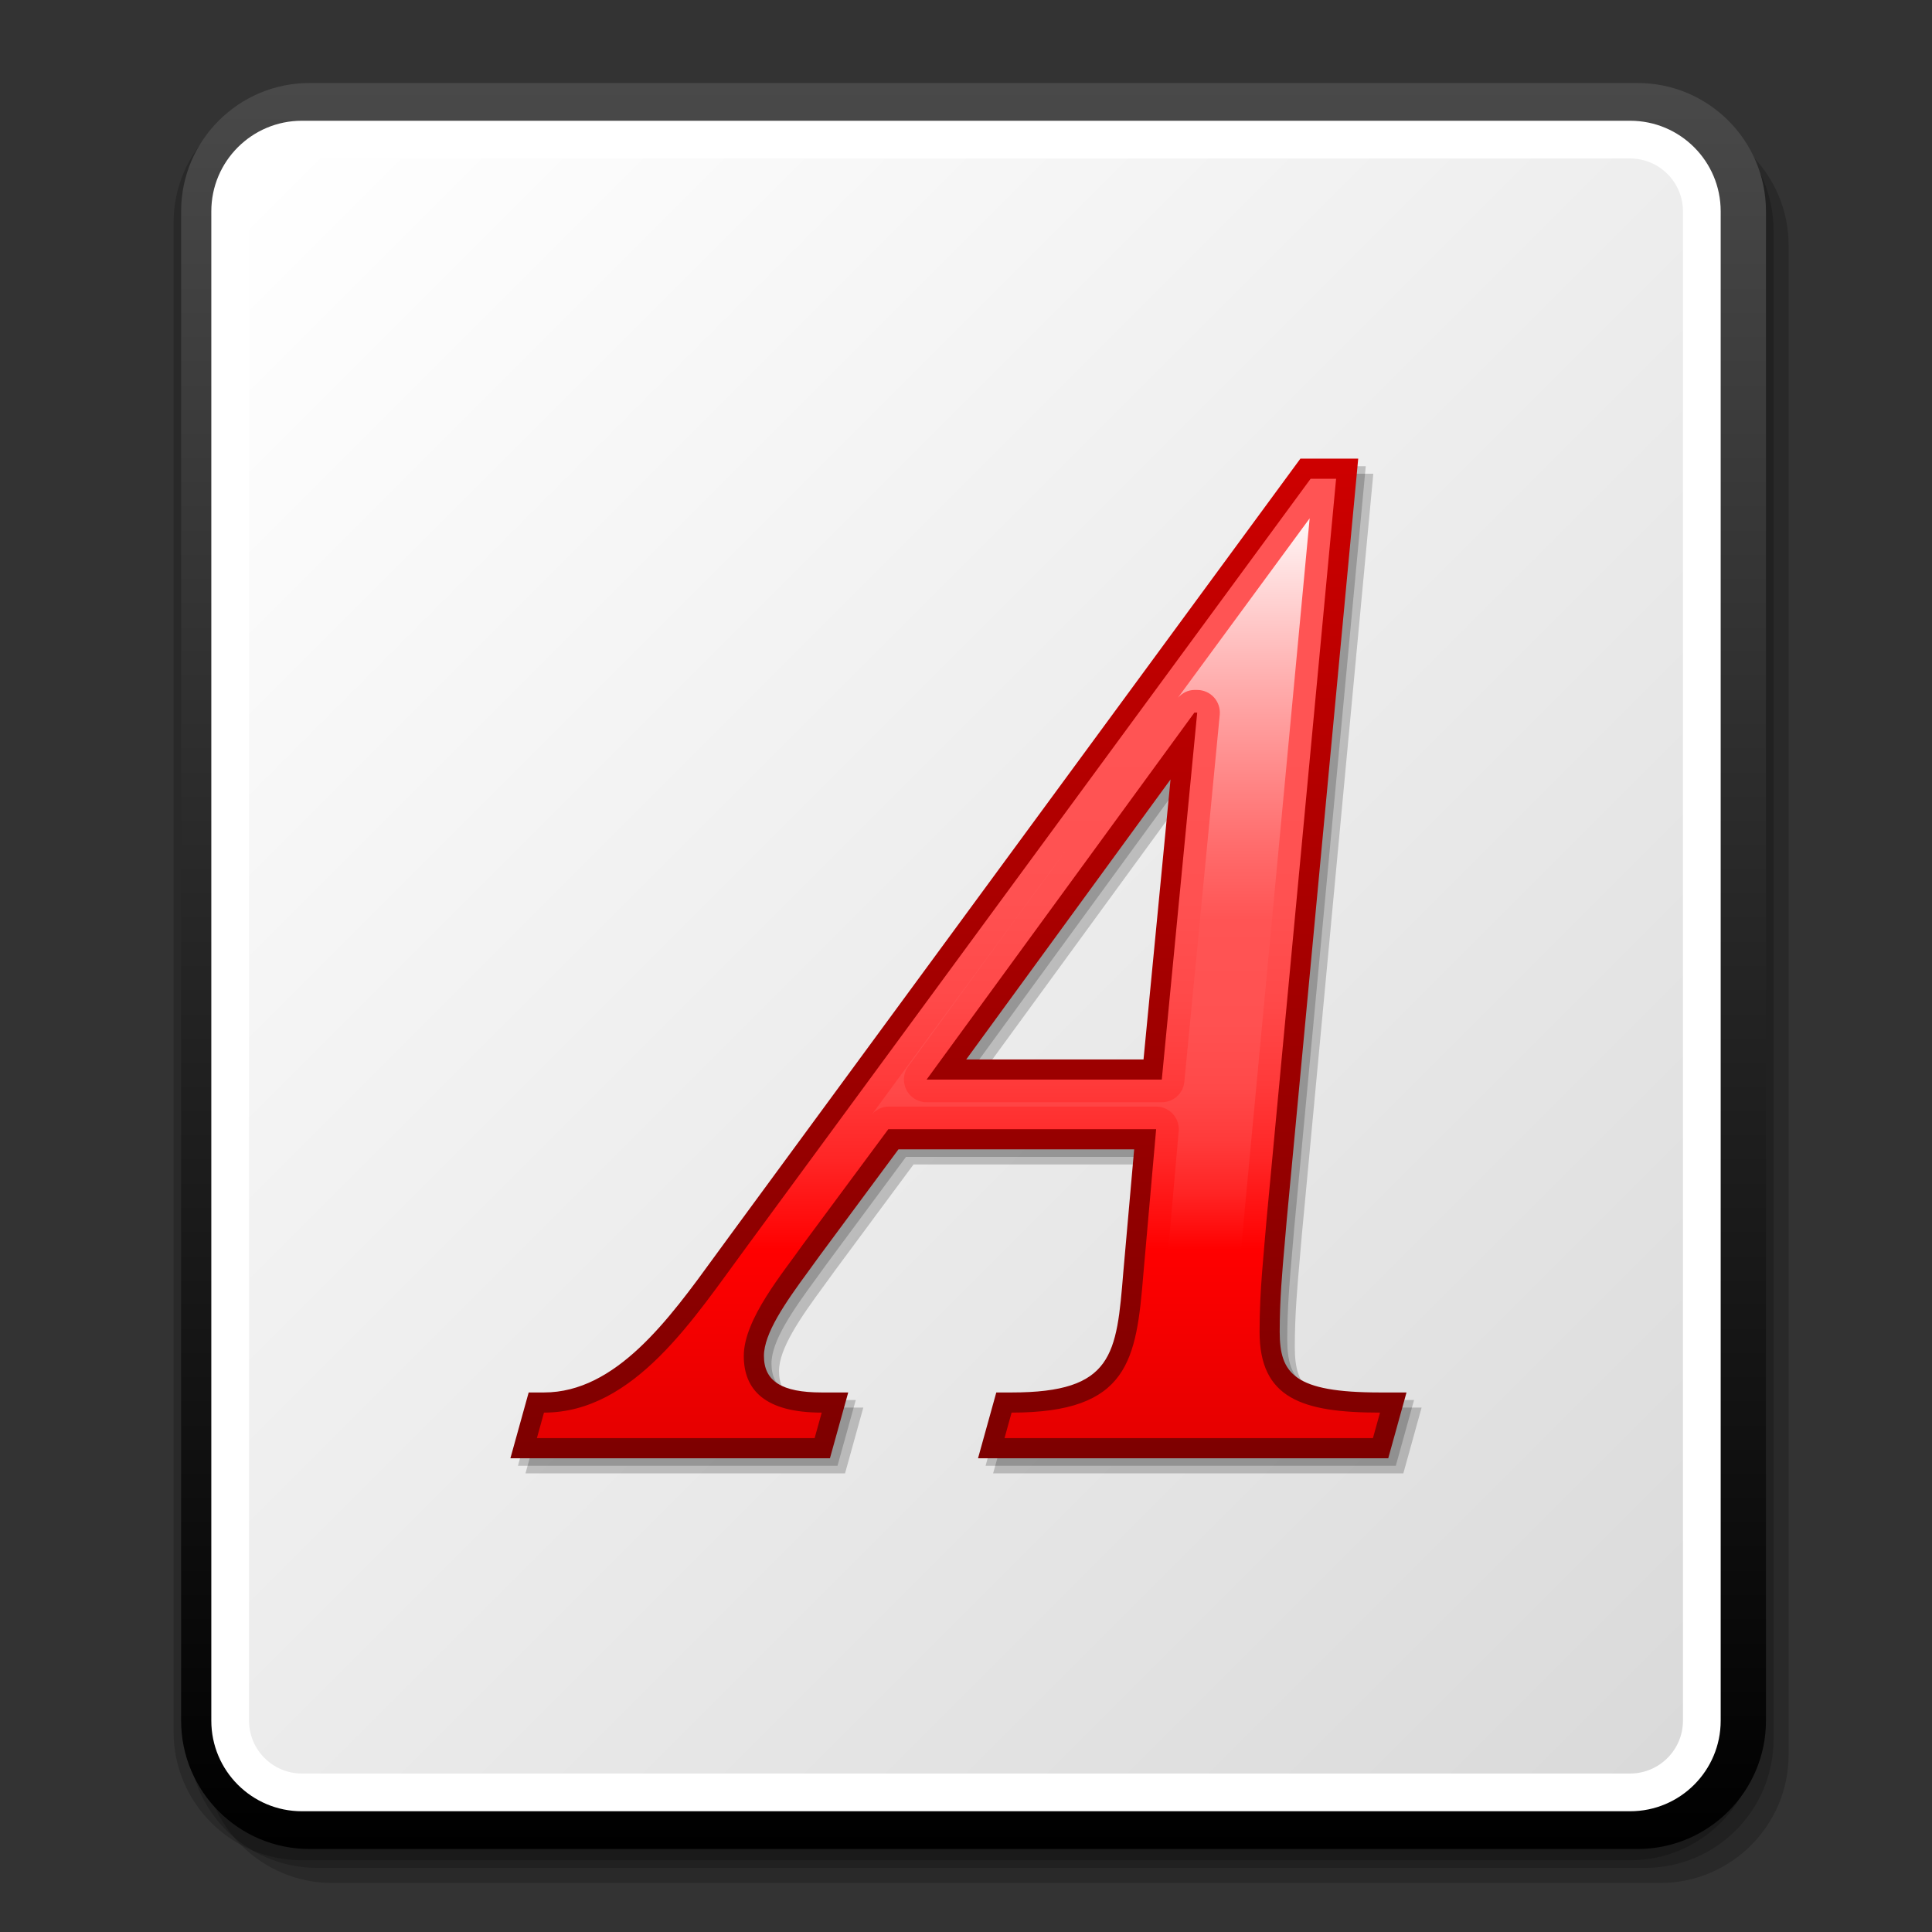 <?xml version="1.0" encoding="UTF-8" standalone="no"?>
<!DOCTYPE svg PUBLIC "-//W3C//DTD SVG 20010904//EN"
"http://www.w3.org/TR/2001/REC-SVG-20010904/DTD/svg10.dtd">
<!-- Created with Sodipodi ("http://www.sodipodi.com/") -->
<svg
   width="48pt"
   height="48pt"
   viewBox="0 0 256 256"
   style="overflow:visible;enable-background:new 0 0 256 256"
   xml:space="preserve"
   xmlns="http://www.w3.org/2000/svg"
   xmlns:xml="http://www.w3.org/XML/1998/namespace"
   xmlns:a="http://ns.adobe.com/AdobeSVGViewerExtensions/3.0/"
   xmlns:sodipodi="http://sodipodi.sourceforge.net/DTD/sodipodi-0.dtd"
   xmlns:xlink="http://www.w3.org/1999/xlink"
   id="svg3778"
   sodipodi:version="0.32"
   sodipodi:docname="/home/david/Documenti/Progetti/add2cvs/gnome-mime-application-x-font-afm.svgz"
   sodipodi:docbase="/home/david/Documenti/Progetti/add2cvs/">
  <rect x="0" y="0" width="256" height="256" fill="#333333" stroke="none"/>
  <defs
     id="defs3847" />
  <sodipodi:namedview
     id="base" />
  <g
     id="Layer_1"
     style="stroke:#000000;">
    <g
       id="g3780">
      <path
         style="opacity:0.2;stroke:none;"
         d="M44,15.5c-9.374,0-17,7.626-17,17v200c0,9.374,7.626,17,17,17h176c9.375,0,17-7.626,17-17v-200     c0-9.374-7.625-17-17-17H44z"
         id="path3781" />
      <path
         style="opacity:0.2;stroke:none;"
         d="M42,13.5c-9.374,0-17,7.626-17,17v200c0,9.374,7.626,17,17,17h176c9.375,0,17-7.626,17-17v-200     c0-9.374-7.625-17-17-17H42z"
         id="path3782" />
      <path
         style="opacity:0.2;stroke:none;"
         d="M40,12.5c-9.374,0-17,7.626-17,17v200c0,9.374,7.626,17,17,17h176c9.375,0,17-7.626,17-17v-200     c0-9.374-7.625-17-17-17H40z"
         id="path3783" />
      <linearGradient
         id="XMLID_1_"
         gradientUnits="userSpaceOnUse"
         x1="129"
         y1="11"
         x2="129"
         y2="245">
        <stop
           offset="0"
           style="stop-color:#494949"
           id="stop3785" />
        <stop
           offset="1"
           style="stop-color:#000000"
           id="stop3786" />
        
        
        
      </linearGradient>
      <path
         style="fill:url(#XMLID_1_);stroke:none;"
         d="M41,11c-9.374,0-17,7.626-17,17v200c0,9.374,7.626,17,17,17h176c9.375,0,17-7.626,17-17V28     c0-9.374-7.625-17-17-17H41z"
         id="path3790" />
      <path
         style="fill:#FFFFFF;stroke:none;"
         d="M28,228c0,6.627,5.373,12,12,12h176c6.627,0,12-5.373,12-12V28c0-6.627-5.373-12-12-12H40     c-6.627,0-12,5.373-12,12V228z"
         id="path3791" />
      <linearGradient
         id="XMLID_2_"
         gradientUnits="userSpaceOnUse"
         x1="29.053"
         y1="29.053"
         x2="226.947"
         y2="226.947">
        <stop
           offset="0"
           style="stop-color:#FFFFFF"
           id="stop3793" />
        <stop
           offset="1"
           style="stop-color:#DADADA"
           id="stop3794" />
        
        
        
      </linearGradient>
      <path
         style="fill:url(#XMLID_2_);stroke:none;"
         d="M40,21c-3.86,0-7,3.14-7,7v200c0,3.859,3.14,7,7,7h176c3.859,0,7-3.141,7-7V28c0-3.86-3.141-7-7-7H40z"
         id="path3798" />
      <path
         style="fill:none;stroke:none;"
         d="M256,256H0V0h256V256z"
         id="path3799" />
    </g>
    <g
       style="opacity:0.2;"
       id="g3800">
      <path
         style="stroke:none;"
         d="M179.039,62.773c0,0-3.357,0-4.73,0c-1.18,1.607-75.528,102.857-75.528,102.857     c-0.008,0.01-2.001,2.736-2.001,2.736c-6.172,8.502-13.172,18.143-22.699,18.143c0,0-1.035,0-2.028,0     c-0.493,1.776-1.648,5.934-2.422,8.717c4.521,0,39.663,0,42.341,0c0.494-1.776,1.648-5.934,2.422-8.717c-1.72,0-3.512,0-3.512,0     c-5.295,0-7.657-1.493-7.657-4.842c0-2.965,2.794-7.007,5.905-11.236l1.518-2.092c0.012-0.017,10.403-14.045,10.403-14.045     h31.231l-1.436,16.248c-0.896,10.959-1.307,15.967-14.805,15.967c0,0-1.035,0-2.027,0c-0.494,1.777-1.646,5.935-2.42,8.717     c4.668,0,51.605,0,54.357,0c0.492-1.777,1.646-5.935,2.418-8.717c-1.719,0-3.51,0-3.51,0c-11.371,0-13.291-2.479-13.291-8.035     c0-4.257,0.334-7.989,0.654-11.6l0.277-3.22c0,0,9.076-96.69,9.471-100.882C180.535,62.773,179.039,62.773,179.039,62.773      M132.348,139.208l24.754-33.927l-3.58,37.105h-23.494L132.348,139.208z"
         id="path3801" />
    </g>
    <g
       style="opacity:0.2;"
       id="g3802">
      <path
         style="stroke:none;"
         d="M178.039,61.773c0,0-3.357,0-4.73,0c-1.18,1.607-75.528,102.857-75.528,102.857     c-0.008,0.01-2.001,2.736-2.001,2.736c-6.172,8.502-13.172,18.143-22.699,18.143c0,0-1.035,0-2.028,0     c-0.493,1.776-1.648,5.934-2.422,8.717c4.521,0,39.663,0,42.341,0c0.494-1.776,1.648-5.934,2.422-8.717c-1.72,0-3.512,0-3.512,0     c-5.295,0-7.657-1.493-7.657-4.842c0-2.965,2.794-7.007,5.905-11.236l1.518-2.092c0.012-0.017,10.403-14.045,10.403-14.045     h31.231l-1.436,16.248c-0.896,10.959-1.307,15.967-14.805,15.967c0,0-1.035,0-2.027,0c-0.494,1.777-1.646,5.935-2.42,8.717     c4.668,0,51.605,0,54.357,0c0.492-1.777,1.646-5.935,2.418-8.717c-1.719,0-3.51,0-3.51,0c-11.371,0-13.291-2.479-13.291-8.035     c0-4.257,0.334-7.989,0.654-11.6l0.277-3.22c0,0,9.076-96.69,9.471-100.882C179.535,61.773,178.039,61.773,178.039,61.773      M131.348,138.208l24.754-33.927l-3.58,37.105h-23.494L131.348,138.208z"
         id="path3803" />
    </g>
    <linearGradient
       id="XMLID_3_"
       gradientUnits="userSpaceOnUse"
       x1="127"
       y1="195.227"
       x2="127"
       y2="58.774">
      <stop
         offset="0"
         style="stop-color:#7C0000"
         id="stop3805" />
      <stop
         offset="1"
         style="stop-color:#CF0000"
         id="stop3806" />
      
      
      
    </linearGradient>
    <path
       style="fill:url(#XMLID_3_);stroke:none;"
       d="M177.039,60.773c0,0-3.357,0-4.73,0c-1.18,1.607-75.528,102.857-75.528,102.857    c-0.008,0.01-2.001,2.736-2.001,2.736c-6.172,8.502-13.172,18.143-22.699,18.143c0,0-1.035,0-2.028,0    c-0.493,1.776-1.648,5.934-2.422,8.717c4.521,0,39.663,0,42.341,0c0.494-1.776,1.648-5.934,2.422-8.717c-1.72,0-3.512,0-3.512,0    c-5.295,0-7.657-1.493-7.657-4.842c0-2.965,2.794-7.007,5.905-11.236l1.518-2.092c0.012-0.017,10.403-14.045,10.403-14.045h31.231    l-1.436,16.248c-0.896,10.959-1.307,15.967-14.805,15.967c0,0-1.035,0-2.027,0c-0.494,1.777-1.646,5.935-2.42,8.717    c4.668,0,51.605,0,54.357,0c0.492-1.777,1.646-5.935,2.418-8.717c-1.719,0-3.51,0-3.51,0c-11.371,0-13.291-2.479-13.291-8.035    c0-4.257,0.334-7.989,0.654-11.6l0.277-3.22c0,0,9.076-96.69,9.471-100.882C178.535,60.773,177.039,60.773,177.039,60.773     M130.348,137.208l24.754-33.927l-3.58,37.105h-23.494L130.348,137.208z"
       id="path3810" />
    <linearGradient
       id="XMLID_4_"
       gradientUnits="userSpaceOnUse"
       x1="127.001"
       y1="212.347"
       x2="127.001"
       y2="66.062">
      <stop
         offset="0"
         style="stop-color:#CF0000"
         id="stop3812" />
      <stop
         offset="0.32"
         style="stop-color:#FF0000"
         id="stop3813" />
      <stop
         offset="0.342"
         style="stop-color:#FF0B0B"
         id="stop3814" />
      <stop
         offset="0.403"
         style="stop-color:#FF2626"
         id="stop3815" />
      <stop
         offset="0.47"
         style="stop-color:#FF3A3A"
         id="stop3816" />
      <stop
         offset="0.546"
         style="stop-color:#FF4949"
         id="stop3817" />
      <stop
         offset="0.636"
         style="stop-color:#FF5151"
         id="stop3818" />
      <stop
         offset="0.781"
         style="stop-color:#FF5454"
         id="stop3819" />
      
      
      
      
      
    </linearGradient>
    <path
       style="fill:url(#XMLID_4_);stroke:none;"
       d="M117.706,149.627l-11.266,15.209c-2.628,3.754-7.885,9.951-7.885,14.832c0,4.508,2.816,7.51,10.326,7.51    l-0.938,3.381H71.141l0.939-3.381c12.017,0,19.902-12.578,26.85-21.969l74.73-101.767h3.379l-9.201,98.013    c-0.375,4.693-0.938,9.387-0.938,15.02c0,8.826,5.633,10.703,15.959,10.703l-0.938,3.381h-48.818l0.938-3.381    c15.584,0,16.523-6.945,17.463-18.4l1.689-19.15H117.706 M122.776,143.055h31.167l4.693-48.631h-0.373L122.776,143.055z"
       id="path3825" />
    <linearGradient
       id="XMLID_5_"
       gradientUnits="userSpaceOnUse"
       x1="127.772"
       y1="212.344"
       x2="127.772"
       y2="66.056">
      <stop
         offset="0"
         style="stop-color:#CF0000"
         id="stop3827" />
      <stop
         offset="0.32"
         style="stop-color:#FF0000"
         id="stop3828" />
      <stop
         offset="0.334"
         style="stop-color:#FF0B0B"
         id="stop3829" />
      <stop
         offset="0.374"
         style="stop-color:#FF2626"
         id="stop3830" />
      <stop
         offset="0.417"
         style="stop-color:#FF3A3A"
         id="stop3831" />
      <stop
         offset="0.466"
         style="stop-color:#FF4949"
         id="stop3832" />
      <stop
         offset="0.525"
         style="stop-color:#FF5151"
         id="stop3833" />
      <stop
         offset="0.618"
         style="stop-color:#FF5454"
         id="stop3834" />
      <stop
         offset="0.685"
         style="stop-color:#FF6C6C"
         id="stop3835" />
      <stop
         offset="0.826"
         style="stop-color:#FFAAAA"
         id="stop3836" />
      <stop
         offset="1"
         style="stop-color:#FFFFFF"
         id="stop3837" />
      
      
      
      
      
      
      
    </linearGradient>
    <path
       style="fill:url(#XMLID_5_);stroke:none;"
       d="M156.08,92.451c0.565-0.622,1.333-1.027,2.184-1.027h0.373c0.846,0,1.652,0.357,2.221,0.983    c0.568,0.626,0.847,1.463,0.766,2.305l-4.693,48.631c-0.148,1.538-1.441,2.712-2.986,2.712h-31.167    c-1.129,0-2.163-0.634-2.674-1.641c-0.218-0.43-0.326-0.896-0.326-1.359c0-0.624,0.195-1.245,0.577-1.769    c0,0,10.994-15.066,21.189-29.038c-12.904,17.573-17.951,24.446-25.957,35.348c0.562-0.583,1.3-0.97,2.12-0.97h35.488    c0.842,0,1.645,0.354,2.213,0.974c0.508,0.556,0.787,1.279,0.787,2.026c0,0.088-0.004,0.176-0.012,0.264l-1.689,19.15    c-0.618,7.536-1.227,14.782-7.785,18.518c9.046,0,13.834,0,22.502,0c-3.071-1.926-5.309-5.259-5.309-11.084    c0-4.499,0.344-8.366,0.676-12.107l0.271-3.151c0,0,7.763-82.7,8.687-92.533C172.386,70.246,162.922,83.134,156.08,92.451z     M82.008,187.559c7.132,0,10.903,0,17.137,0c-2.956-2.271-3.59-5.55-3.59-7.891c0-3.137,1.552-6.438,3.434-9.452    C94.394,176.541,89.006,183.776,82.008,187.559z"
       id="path3845" />
  </g>
</svg>
